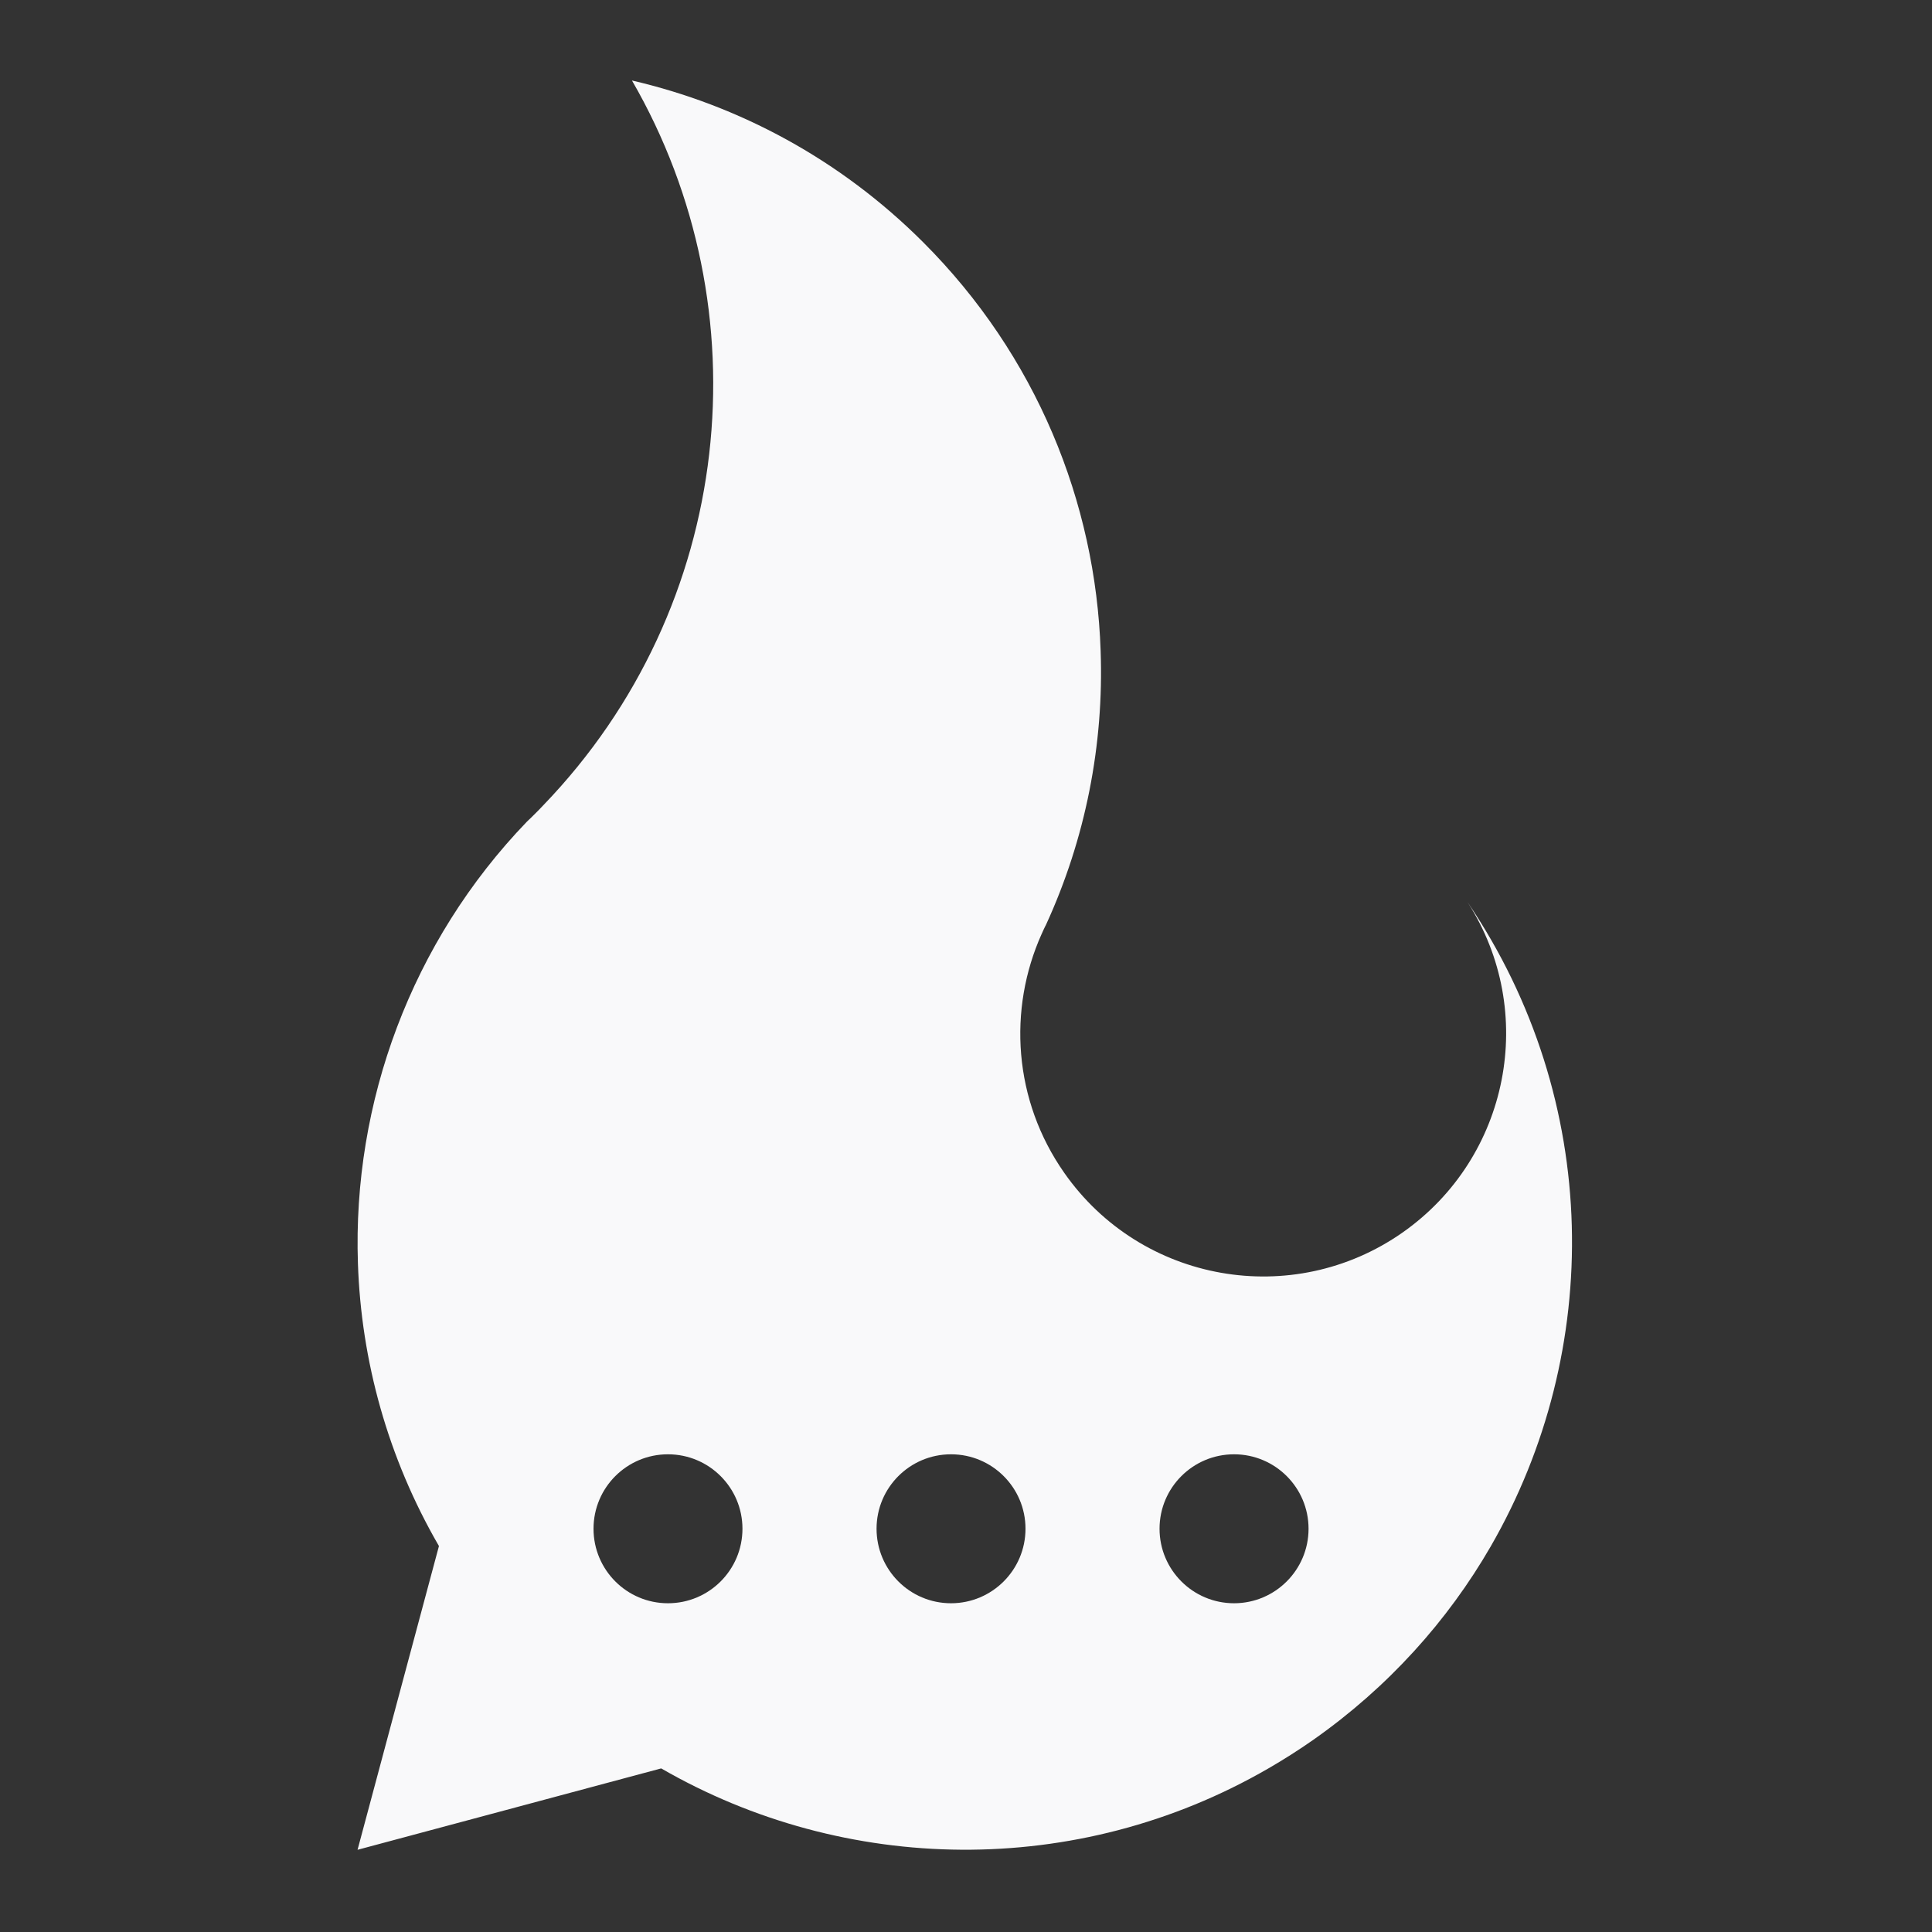 <?xml version="1.0" encoding="UTF-8"?>
<svg id="Layer_1" data-name="Layer 1" xmlns="http://www.w3.org/2000/svg" viewBox="0 0 1080 1080">
  <rect x="0" y="0" width="1080" height="1080" fill="#333333" stroke="none"/>
  <defs>
    <style>
      .cls-1 {
        fill: #f9f9fa;
        stroke-width: 0px;
      }
    </style>
  </defs>
  <path class="cls-1" d="m820.44,504.42c39.22,61,23.45,142.58-36.43,184.59-61.42,42.99-146.07,28.06-189.06-33.35-28.48-40.62-31.62-91.43-12.63-133.65.07,0,.07-.07.07-.14.62-1.47,1.32-2.86,2.02-4.33.07-.07.07-.14.14-.21,22.33-48.5,32.59-101.19,30.71-153.53-2.8-82.98-35.88-165.05-99.17-228.35-46.48-46.48-103.15-76.63-162.82-90.45,74.04,127.99,57.57,293.95-49.48,405.06,0,.07-.07.07-.14.14-1.4,1.53-2.86,3-4.4,4.53-1.53,1.54-3.07,3.07-4.67,4.54-64.7,67.21-97.57,157.02-94.5,247.05,1.82,54.16,16.61,108.45,45.29,157.93l-21.35,79.63-24.15,90.17,90.1-24.15,79.63-21.35c102.52,59.18,232.19,62.04,339.45,0,8.45-4.89,16.82-10.19,24.99-15.91,41.94-29.45,75.3-66.65,99.31-108.25,62.95-109.22,62.11-249.07-12.91-359.97Zm-447.05,391.81c-22.99,0-41.61-18.66-41.61-41.65s18.62-41.62,41.61-41.62,41.65,18.63,41.65,41.62-18.62,41.65-41.65,41.65Zm158.23,0c-23,0-41.62-18.66-41.62-41.65s18.62-41.62,41.62-41.62,41.64,18.63,41.64,41.62-18.65,41.65-41.64,41.65Zm158.22,0c-22.99,0-41.65-18.66-41.65-41.65s18.66-41.62,41.65-41.62,41.65,18.63,41.65,41.62-18.66,41.65-41.65,41.65Z"/>
</svg>